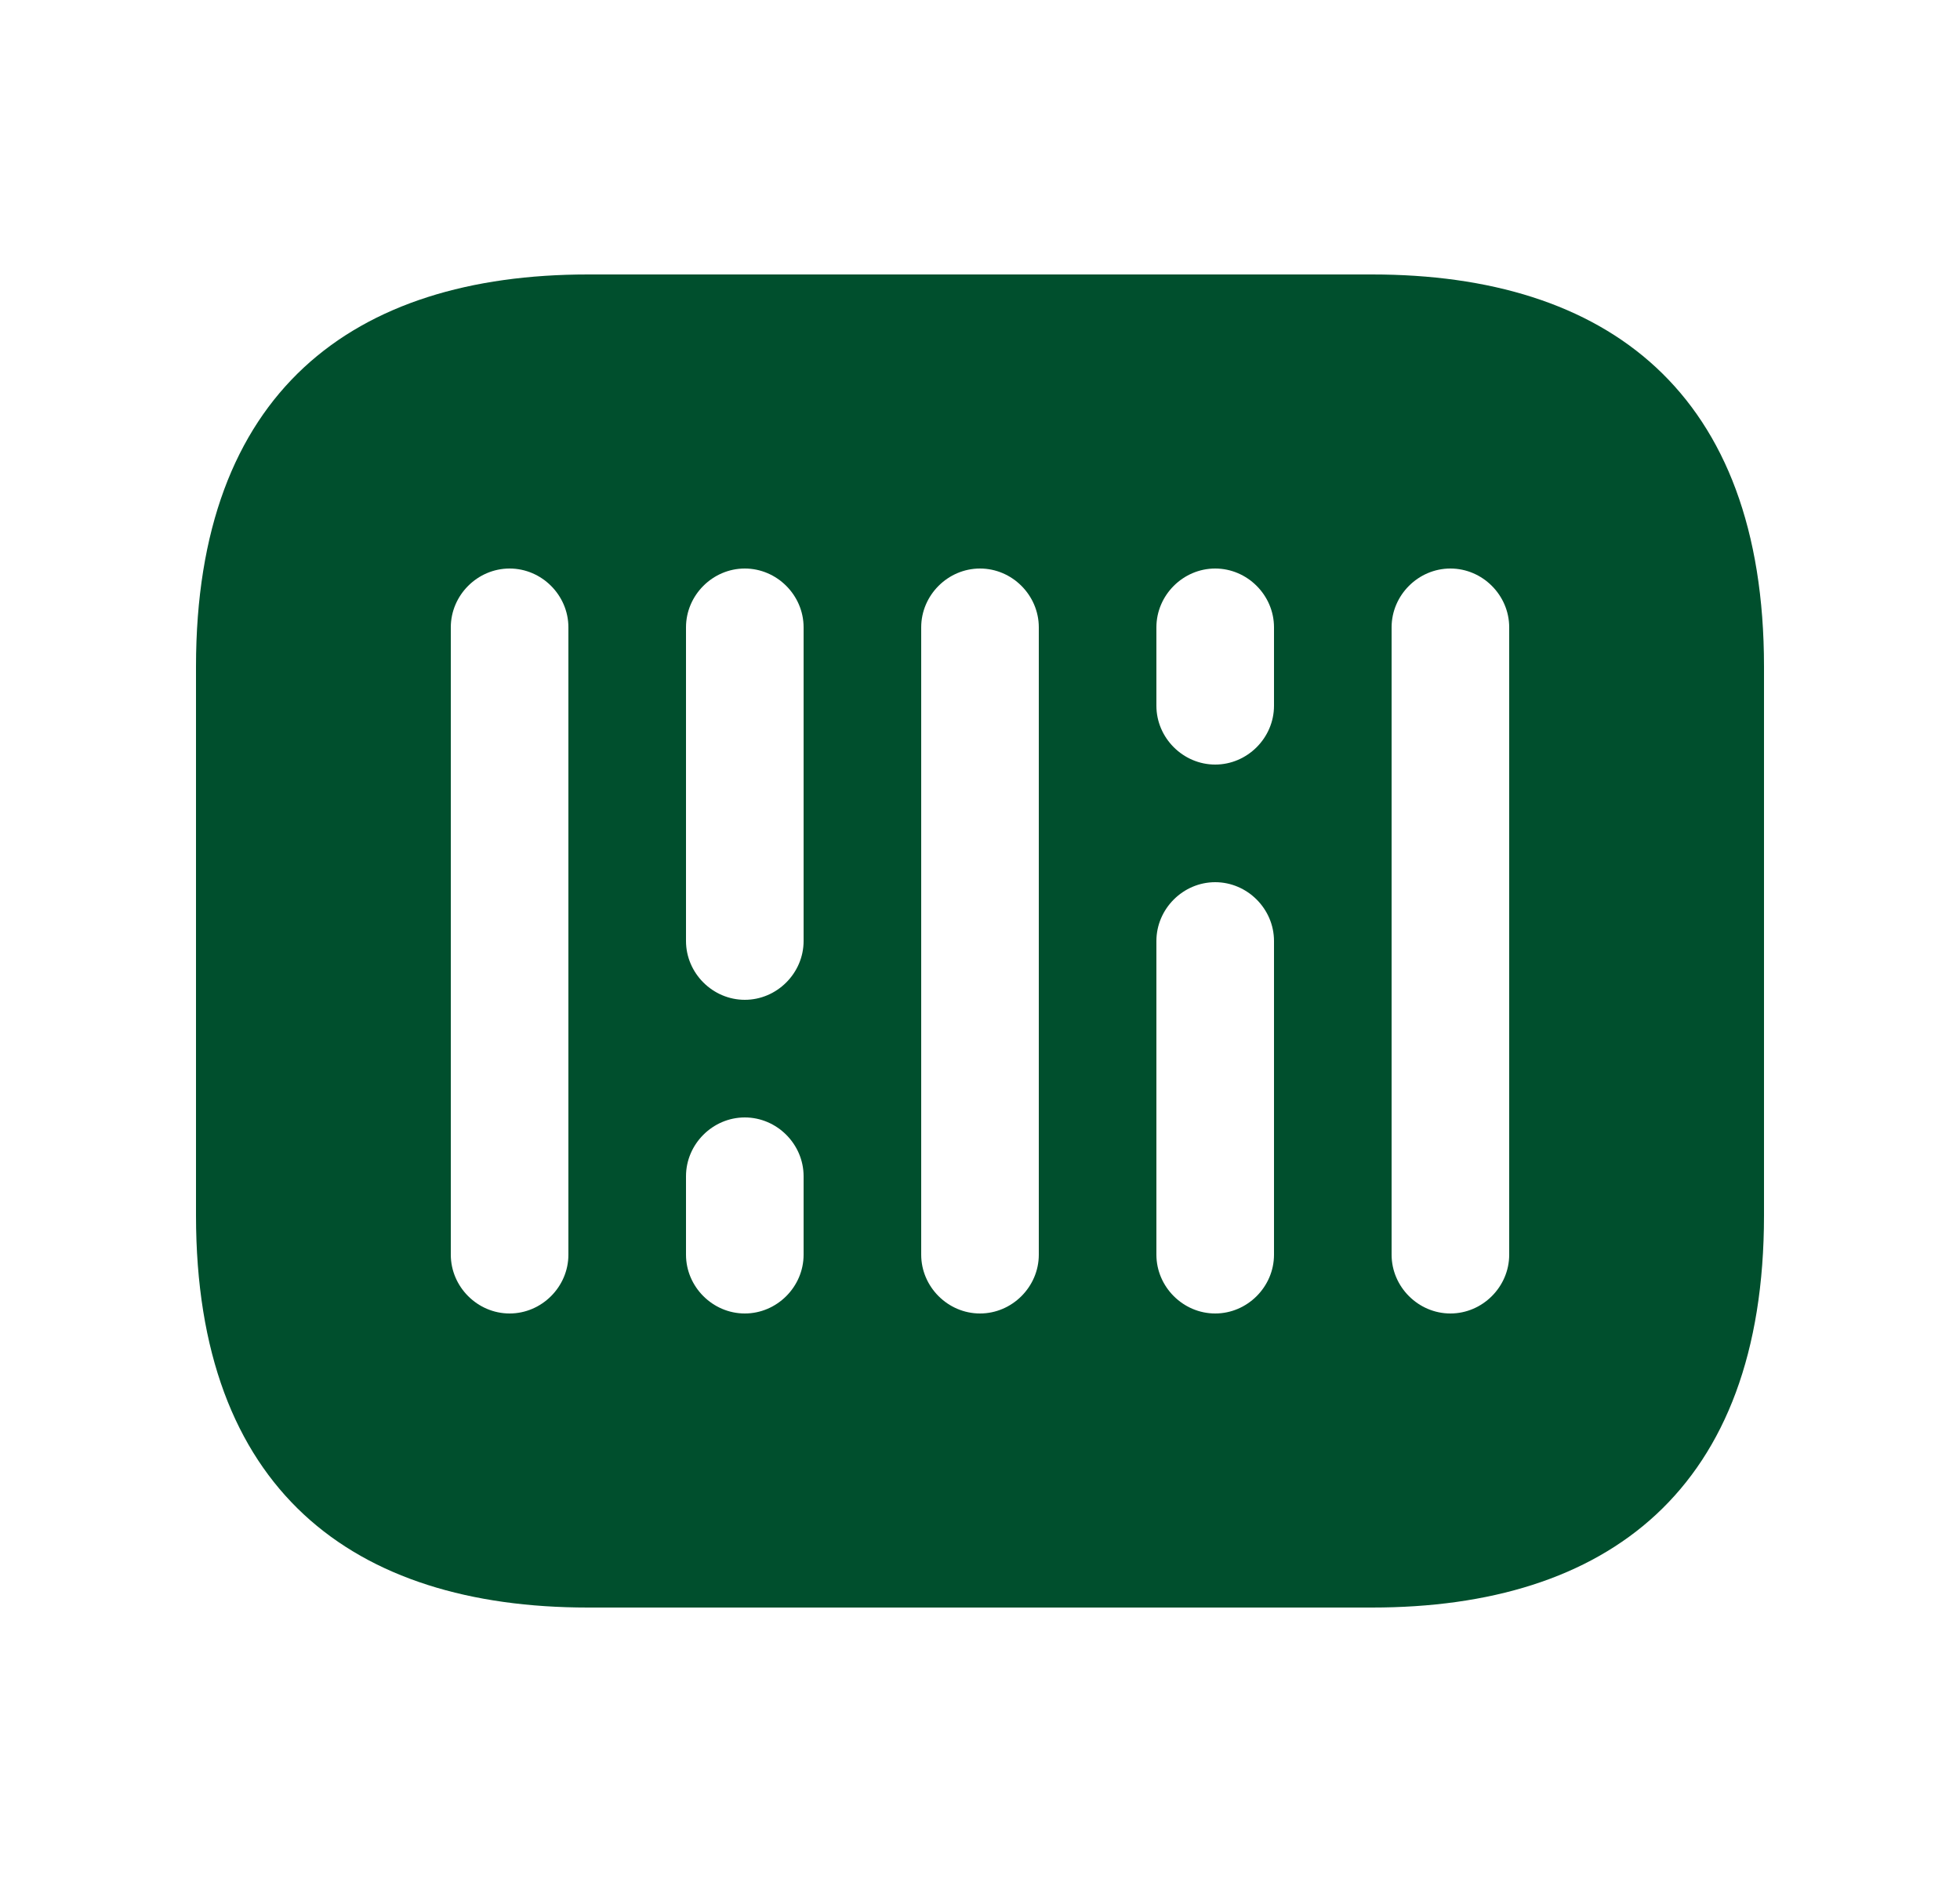 <svg width="25" height="24" viewBox="0 0 25 24" fill="none" xmlns="http://www.w3.org/2000/svg">
<path d="M17.5 3.5H7.5C4.5 3.5 2.5 5 2.5 8.5V15.5C2.5 19 4.5 20.5 7.5 20.5H17.5C20.5 20.5 22.5 19 22.5 15.5V8.5C22.5 5 20.5 3.5 17.5 3.5ZM7.25 16C7.25 16.41 6.91 16.75 6.5 16.75C6.09 16.75 5.75 16.41 5.75 16V8C5.75 7.59 6.09 7.25 6.5 7.25C6.91 7.25 7.25 7.59 7.25 8V16ZM10.25 16C10.25 16.41 9.91 16.75 9.5 16.75C9.09 16.75 8.75 16.41 8.75 16V15C8.75 14.59 9.09 14.25 9.5 14.25C9.91 14.25 10.25 14.59 10.25 15V16ZM10.25 12C10.25 12.41 9.91 12.75 9.5 12.75C9.09 12.75 8.75 12.41 8.75 12V8C8.75 7.59 9.09 7.25 9.5 7.25C9.91 7.25 10.25 7.59 10.25 8V12ZM13.25 16C13.25 16.41 12.91 16.75 12.5 16.75C12.09 16.75 11.75 16.41 11.75 16V8C11.75 7.59 12.09 7.25 12.5 7.25C12.91 7.25 13.25 7.59 13.25 8V16ZM16.25 16C16.25 16.41 15.91 16.75 15.5 16.75C15.09 16.75 14.75 16.41 14.75 16V12C14.75 11.59 15.09 11.25 15.5 11.25C15.91 11.25 16.25 11.59 16.25 12V16ZM16.25 9C16.25 9.41 15.91 9.75 15.5 9.75C15.09 9.75 14.75 9.41 14.75 9V8C14.75 7.59 15.09 7.25 15.5 7.25C15.91 7.25 16.25 7.59 16.25 8V9ZM19.25 16C19.25 16.41 18.91 16.75 18.5 16.75C18.09 16.75 17.75 16.41 17.75 16V8C17.75 7.59 18.09 7.25 18.5 7.25C18.91 7.25 19.25 7.59 19.25 8V16Z" fill="#004F2D"/>
</svg>
